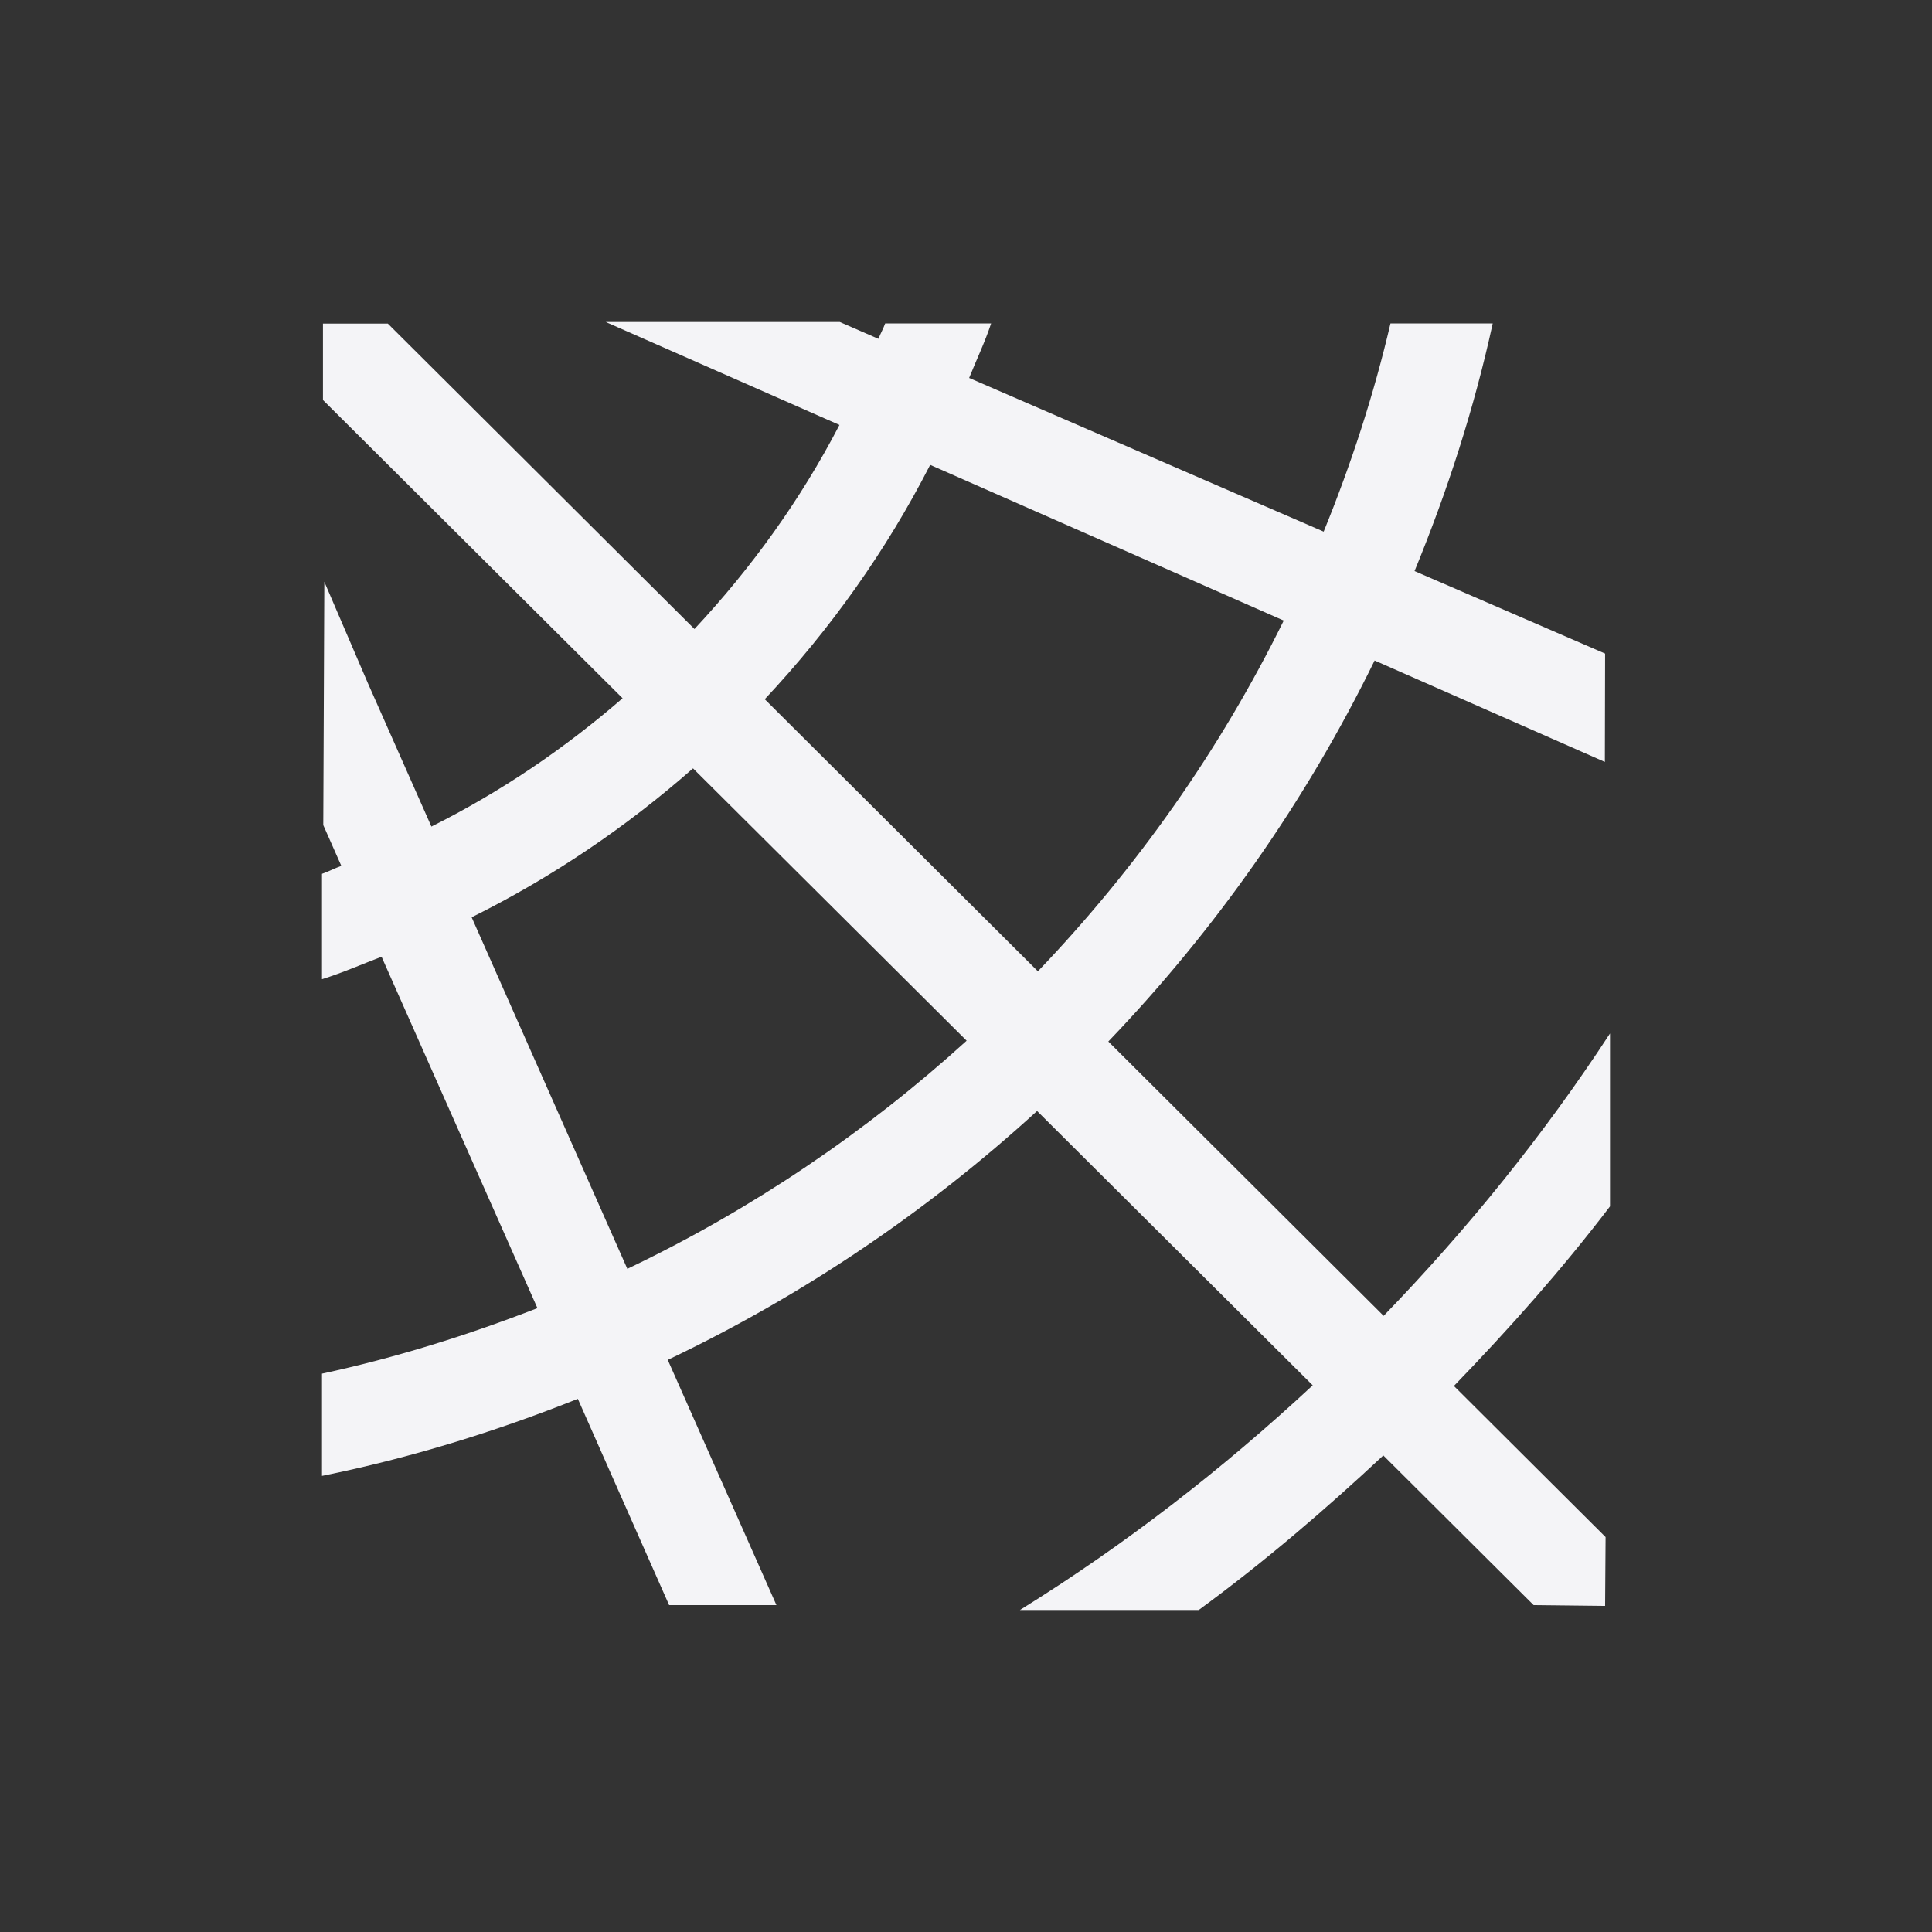 <?xml version="1.0" encoding="UTF-8"?>
<svg width="24px" height="24px" viewBox="0 0 24 24" version="1.1" xmlns="http://www.w3.org/2000/svg" xmlns:xlink="http://www.w3.org/1999/xlink">
    <rect x="0" y="0" width="24" height="24" fill="#333333" stroke="none"/>
    <!-- Generator: Sketch 51.3 (57544) - http://www.bohemiancoding.com/sketch -->
    <title>kstars_grid</title>
    <desc>Created with Sketch.</desc>
    <defs></defs>
    <g id="kstars_grid" stroke="none" stroke-width="1" fill="none" fill-rule="evenodd">
        <path d="M7.525,4 L10.428,5.279 C9.946,6.208 9.334,7.056 8.627,7.814 L4.818,4.02 L4.012,4.02 L4.012,4.969 L7.734,8.674 C7.014,9.298 6.221,9.837 5.359,10.268 L4.568,8.482 L4.029,7.227 L4.016,10.25 L4.24,10.756 C4.159,10.786 4.082,10.826 4,10.855 L4,12.164 C4.253,12.085 4.494,11.979 4.74,11.885 L6.676,16.25 C5.814,16.585 4.922,16.865 4,17.064 L4,18.334 C5.099,18.112 6.158,17.783 7.178,17.377 L8.312,19.939 L9.645,19.939 L8.295,16.893 C9.979,16.091 11.522,15.045 12.883,13.801 L16.307,17.209 C15.188,18.25 13.975,19.19 12.67,20 L14.891,20 C15.697,19.41 16.455,18.761 17.184,18.08 L19.051,19.939 L19.939,19.949 L19.945,19.094 L18.061,17.217 C18.746,16.509 19.402,15.771 20,14.986 L20,12.838 C19.177,14.098 18.23,15.269 17.188,16.346 L13.768,12.938 C15.101,11.547 16.221,9.954 17.076,8.205 L19.936,9.465 L19.939,8.119 L17.572,7.094 C17.978,6.106 18.311,5.082 18.543,4.018 L17.273,4.018 C17.065,4.909 16.783,5.771 16.443,6.604 L12.039,4.695 C12.13,4.469 12.235,4.25 12.312,4.018 L10.996,4.018 C10.972,4.084 10.938,4.144 10.912,4.209 L10.432,4 L7.525,4 Z M11.555,5.775 L15.947,7.709 C15.155,9.318 14.119,10.784 12.893,12.066 L9.5,8.686 C10.313,7.819 11.008,6.843 11.555,5.775 Z M8.609,9.545 L12.008,12.928 C10.755,14.066 9.338,15.025 7.793,15.762 L5.859,11.395 C6.859,10.898 7.779,10.275 8.609,9.545 Z" id="Shape" fill="#f4f4f7" fill-rule="nonzero"></path>
    </g>
</svg>